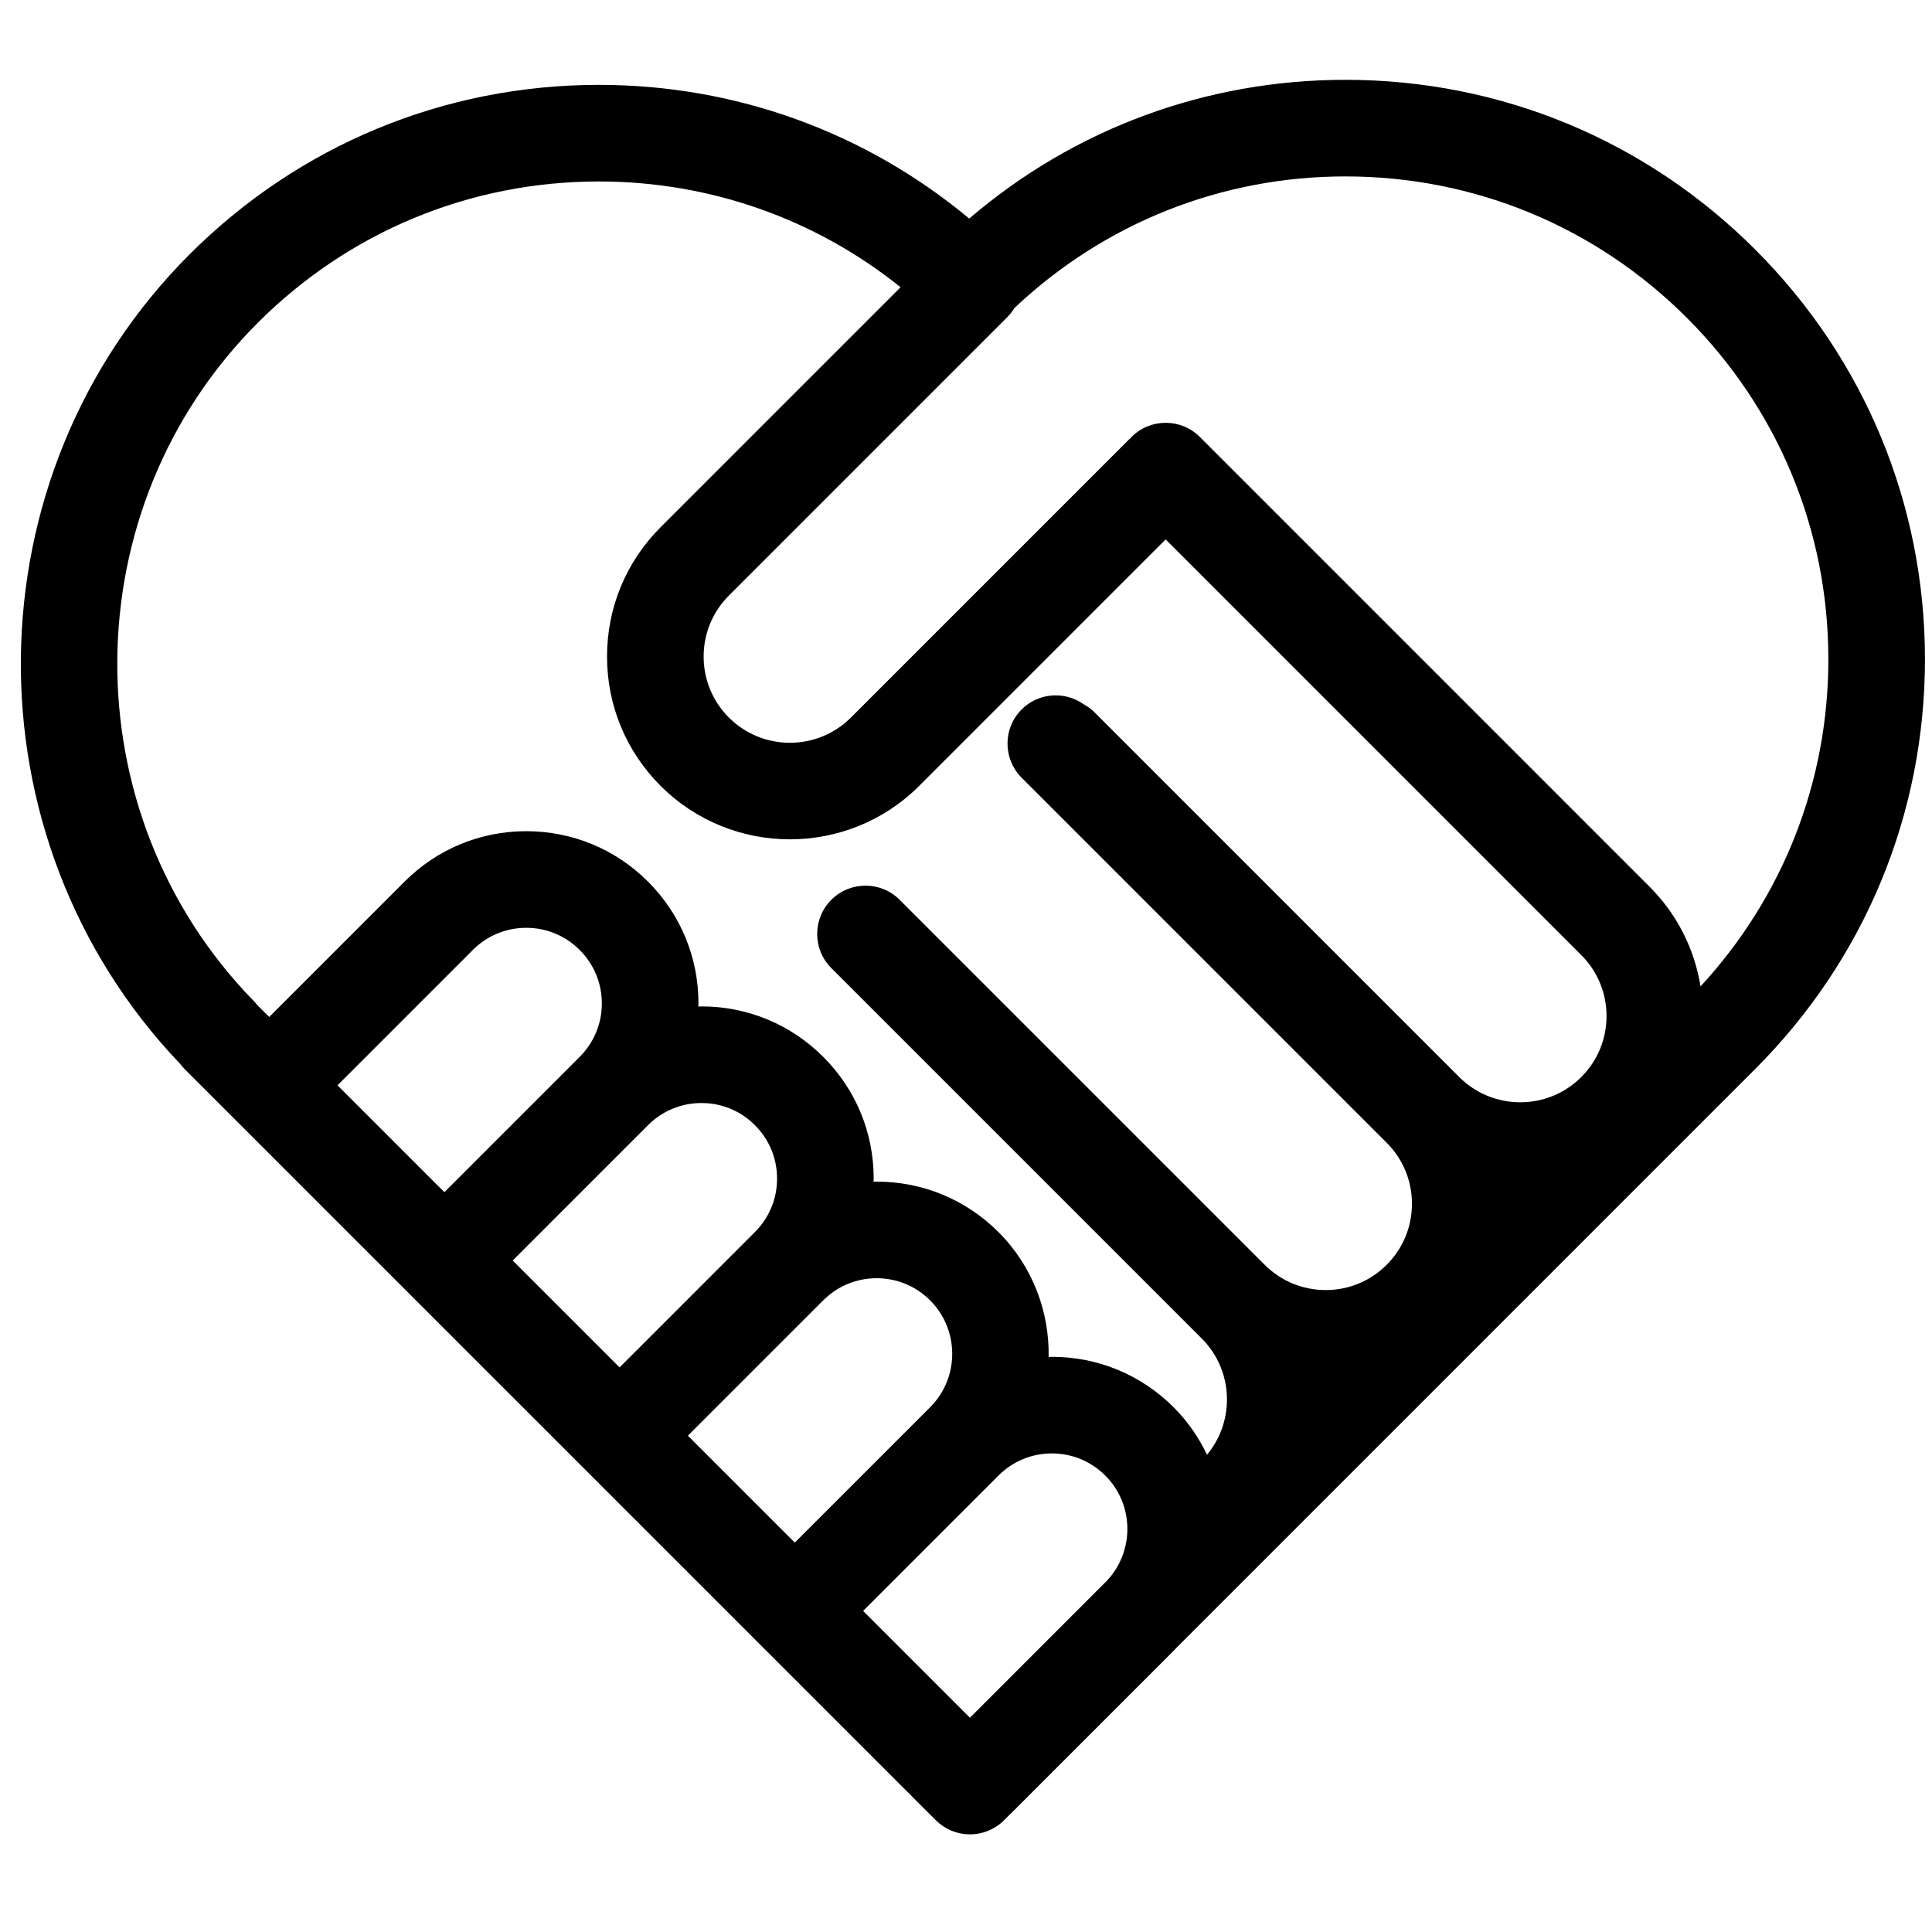 <svg height='300px' width='300px'  fill="#000000" xmlns="http://www.w3.org/2000/svg" xmlns:xlink="http://www.w3.org/1999/xlink" version="1.1" x="0px" y="0px" viewBox="0 0 200 200" enable-background="new 0 0 200 200" xml:space="preserve"><path d="M199.271,68.246c0-16.021-6.241-31.083-17.572-42.413c-11.33-11.33-26.394-17.57-42.415-17.57  c-14.44,0-28.1,5.068-38.949,14.364C89.577,13.668,76.136,8.785,61.997,8.785c-16.008,0-31.058,6.234-42.379,17.554  c-22.921,22.921-23.305,60.373-0.974,83.789c0.141,0.188,0.295,0.366,0.463,0.533l77.766,77.764  c0.938,0.938,2.209,1.465,3.536,1.465c1.327,0,2.598-0.527,3.536-1.465l0.579-0.579c0.023-0.022,0.052-0.038,0.075-0.062  l16.897-16.896c0.058-0.058,0.105-0.121,0.162-0.18l60.041-60.047C193.031,99.332,199.271,84.268,199.271,68.246z M174.628,32.904  c9.442,9.44,14.643,21.992,14.643,35.342c0.001,12.666-4.687,24.607-13.23,33.862c-0.633-3.887-2.438-7.475-5.277-10.313  l-46.557-46.561c-1.953-1.953-5.12-1.953-7.071,0c-0.032,0.033-0.055,0.072-0.086,0.105c-0.037,0.036-0.081,0.06-0.118,0.097  L88.088,74.28c-3.482,3.483-9.149,3.483-12.632,0.001c-1.687-1.687-2.616-3.93-2.616-6.316c0-2.386,0.93-4.629,2.617-6.316  L104.3,32.805c0.281-0.282,0.511-0.594,0.711-0.918c9.309-8.79,21.415-13.624,34.272-13.624  C152.634,18.263,165.187,23.463,174.628,32.904z M100.408,177.818L89.35,166.761l14.01-14.01c1.477-1.479,3.44-2.293,5.53-2.293  c0,0,0,0,0.001,0c2.089,0,4.053,0.814,5.531,2.294c2.992,2.992,3.041,7.821,0.166,10.884L100.408,177.818z M60.009,109.405  l-14.007,14.009L34.937,112.35l14.01-14.01c1.478-1.479,3.441-2.293,5.531-2.293c0,0,0.001,0,0.001,0  c2.088,0,4.052,0.814,5.531,2.295c1.479,1.477,2.292,3.441,2.292,5.531S61.489,107.926,60.009,109.405z M67.085,116.476  c1.477-1.479,3.441-2.292,5.531-2.292c2.09,0,4.054,0.813,5.534,2.294c1.479,1.478,2.292,3.441,2.292,5.53  c0,2.09-0.814,4.055-2.294,5.534l-14.008,14.01l-11.066-11.066L67.085,116.476z M85.219,134.614  c1.479-1.479,3.443-2.293,5.533-2.293c2.09,0,4.056,0.814,5.534,2.292c3.049,3.052,3.049,8.017,0.001,11.067l-14.011,14.008  l-11.066-11.066L85.219,134.614z M26.688,33.411c9.432-9.431,21.972-14.625,35.309-14.625c11.47,0,22.39,3.857,31.231,10.949  L68.385,54.578c-3.575,3.576-5.545,8.33-5.545,13.386c0,5.058,1.969,9.813,5.546,13.389c3.691,3.689,8.538,5.534,13.386,5.534  c4.849,0,9.697-1.846,13.388-5.537l25.508-25.511l43.023,43.026c1.688,1.687,2.616,3.931,2.616,6.317  c0,2.386-0.929,4.629-2.614,6.314c-3.483,3.484-9.151,3.481-12.633,0.001l-37.789-37.792c-0.334-0.334-0.713-0.59-1.105-0.81  c-1.95-1.374-4.66-1.2-6.404,0.544c-1.953,1.953-1.953,5.119,0,7.071l37.786,37.788c1.688,1.687,2.617,3.931,2.617,6.316  s-0.929,4.629-2.617,6.317c-1.686,1.687-3.927,2.615-6.313,2.615h-0.001c-2.387-0.001-4.63-0.93-6.317-2.617L93.69,93.704  c-0.002-0.001-0.004-0.003-0.005-0.004l-0.555-0.555c-1.952-1.951-5.117-1.952-7.071,0c-1.953,1.953-1.953,5.119,0,7.071  l19.593,19.593l18.753,18.754c3.289,3.29,3.468,8.524,0.544,12.03c-0.847-1.774-1.985-3.442-3.452-4.91  c-3.366-3.369-7.843-5.225-12.604-5.225c-0.001,0-0.002,0-0.003,0c-0.113,0-0.224,0.015-0.336,0.017  c0.085-4.673-1.639-9.373-5.194-12.931c-3.367-3.368-7.844-5.223-12.605-5.223c0,0-0.001,0-0.002,0  c-0.109,0-0.216,0.014-0.325,0.016c0.002-0.11,0.016-0.219,0.016-0.329c0-4.762-1.855-9.238-5.222-12.602  c-3.366-3.368-7.842-5.223-12.604-5.223c-0.11,0-0.219,0.014-0.329,0.016c0.002-0.109,0.016-0.217,0.016-0.327  c0-4.763-1.855-9.239-5.221-12.603c-3.366-3.369-7.841-5.224-12.603-5.224c-0.001,0-0.002,0-0.003,0  c-4.762,0-9.238,1.856-12.602,5.224l-14.008,14.008l-1.253-1.253c-0.112-0.144-0.232-0.281-0.361-0.413  C7.268,84.128,7.463,52.635,26.688,33.411z"></path></svg>